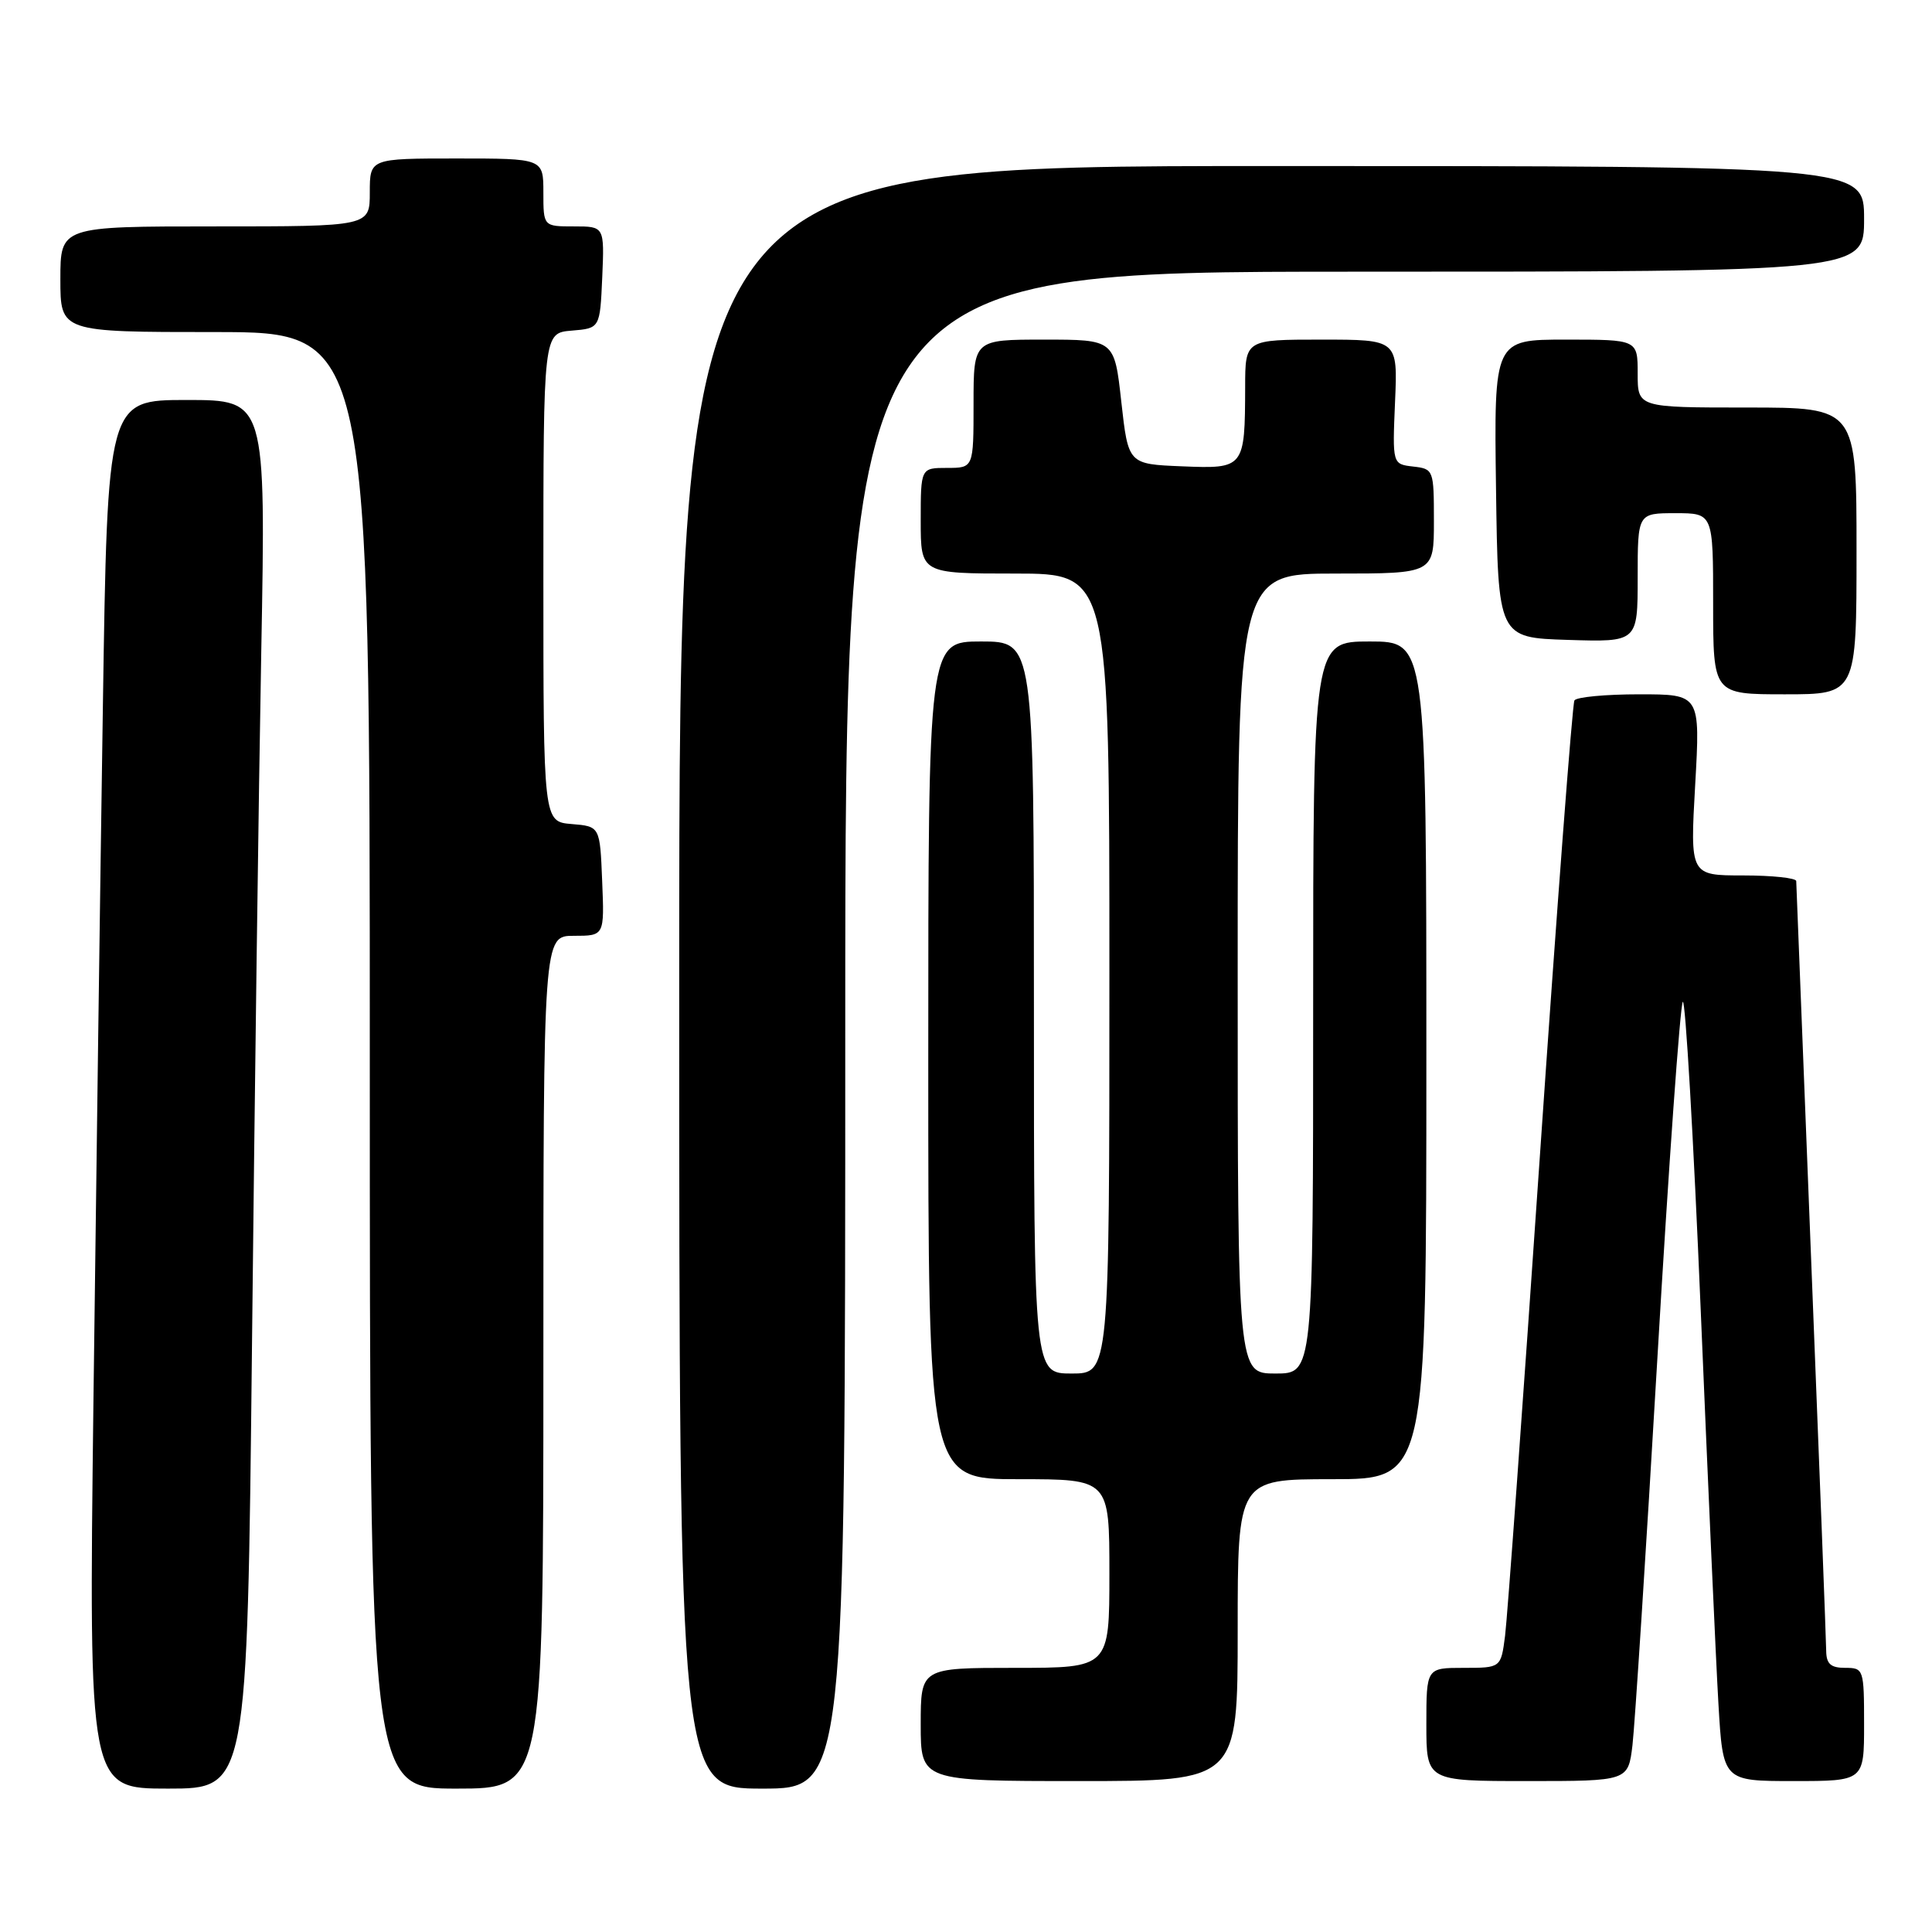 <?xml version="1.0" encoding="UTF-8" standalone="no"?>
<!DOCTYPE svg PUBLIC "-//W3C//DTD SVG 1.1//EN" "http://www.w3.org/Graphics/SVG/1.1/DTD/svg11.dtd" >
<svg xmlns="http://www.w3.org/2000/svg" xmlns:xlink="http://www.w3.org/1999/xlink" version="1.1" viewBox="0 0 256 256">
 <g >
 <path fill="currentColor"
d=" M 33.39 178.25 C 33.73 145.94 34.28 104.54 34.62 86.25 C 35.23 53.00 35.23 53.00 24.74 53.00 C 14.24 53.00 14.24 53.00 13.63 93.75 C 13.29 116.16 12.73 157.56 12.38 185.75 C 11.76 237.00 11.76 237.00 22.26 237.00 C 32.76 237.00 32.76 237.00 33.39 178.25 Z  M 72.00 180.50 C 72.00 124.00 72.00 124.00 76.04 124.00 C 80.09 124.00 80.09 124.00 79.79 116.75 C 79.50 109.50 79.50 109.50 75.75 109.19 C 72.00 108.88 72.00 108.88 72.00 76.50 C 72.00 44.12 72.00 44.12 75.75 43.81 C 79.50 43.50 79.50 43.50 79.80 36.75 C 80.09 30.00 80.09 30.00 76.05 30.00 C 72.00 30.00 72.00 30.00 72.00 25.50 C 72.00 21.00 72.00 21.00 60.50 21.00 C 49.00 21.00 49.00 21.00 49.00 25.50 C 49.00 30.00 49.00 30.00 28.50 30.00 C 8.00 30.00 8.00 30.00 8.00 37.00 C 8.00 44.00 8.00 44.00 28.50 44.00 C 49.00 44.00 49.00 44.00 49.00 140.50 C 49.00 237.00 49.00 237.00 60.50 237.00 C 72.00 237.00 72.00 237.00 72.00 180.50 Z  M 112.00 136.50 C 112.00 36.00 112.00 36.00 179.50 36.00 C 247.00 36.00 247.00 36.00 247.00 29.00 C 247.00 22.00 247.00 22.00 168.50 22.00 C 90.00 22.00 90.00 22.00 90.00 129.50 C 90.00 237.00 90.00 237.00 101.00 237.00 C 112.00 237.00 112.00 237.00 112.00 136.50 Z  M 164.00 216.00 C 164.00 196.00 164.00 196.00 176.50 196.00 C 189.00 196.00 189.00 196.00 189.00 140.50 C 189.00 85.00 189.00 85.00 181.50 85.00 C 174.00 85.00 174.00 85.00 174.00 133.50 C 174.00 182.00 174.00 182.00 169.00 182.00 C 164.00 182.00 164.00 182.00 164.00 129.00 C 164.00 76.00 164.00 76.00 177.00 76.00 C 190.00 76.00 190.00 76.00 190.00 69.07 C 190.00 62.25 189.96 62.13 187.25 61.82 C 184.50 61.50 184.50 61.50 184.85 53.25 C 185.21 45.00 185.21 45.00 175.10 45.00 C 165.00 45.00 165.00 45.00 164.99 51.25 C 164.96 62.04 164.89 62.13 156.62 61.79 C 149.50 61.50 149.50 61.50 148.58 53.25 C 147.67 45.00 147.67 45.00 138.33 45.00 C 129.00 45.00 129.00 45.00 129.00 53.50 C 129.00 62.00 129.00 62.00 125.50 62.00 C 122.00 62.00 122.00 62.00 122.00 69.00 C 122.00 76.00 122.00 76.00 134.50 76.00 C 147.00 76.00 147.00 76.00 147.00 129.00 C 147.00 182.00 147.00 182.00 142.00 182.00 C 137.00 182.00 137.00 182.00 137.00 133.50 C 137.00 85.00 137.00 85.00 130.00 85.00 C 123.00 85.00 123.00 85.00 123.00 140.50 C 123.00 196.00 123.00 196.00 135.00 196.00 C 147.00 196.00 147.00 196.00 147.00 208.50 C 147.00 221.00 147.00 221.00 134.50 221.00 C 122.00 221.00 122.00 221.00 122.00 228.50 C 122.00 236.00 122.00 236.00 143.00 236.00 C 164.00 236.00 164.00 236.00 164.00 216.00 Z  M 216.31 231.25 C 216.62 228.64 218.11 205.57 219.61 180.00 C 221.11 154.43 222.63 133.16 222.98 132.75 C 223.32 132.33 224.40 150.78 225.36 173.75 C 226.32 196.71 227.37 220.11 227.70 225.75 C 228.30 236.00 228.30 236.00 237.65 236.00 C 247.00 236.00 247.00 236.00 247.00 228.50 C 247.00 221.17 246.94 221.00 244.50 221.00 C 242.58 221.00 242.00 220.48 241.98 218.75 C 241.97 217.51 241.08 194.23 239.99 167.00 C 238.91 139.77 238.02 117.16 238.01 116.75 C 238.01 116.34 234.84 116.00 230.97 116.00 C 223.94 116.00 223.94 116.00 224.62 104.00 C 225.30 92.00 225.30 92.00 217.21 92.00 C 212.76 92.00 208.89 92.36 208.62 92.81 C 208.35 93.25 206.29 120.36 204.05 153.06 C 201.81 185.75 199.73 214.41 199.43 216.75 C 198.88 221.00 198.88 221.00 193.94 221.00 C 189.00 221.00 189.00 221.00 189.00 228.50 C 189.00 236.00 189.00 236.00 202.37 236.00 C 215.74 236.00 215.74 236.00 216.31 231.25 Z  M 246.00 73.00 C 246.00 54.00 246.00 54.00 231.50 54.00 C 217.00 54.00 217.00 54.00 217.00 49.50 C 217.00 45.00 217.00 45.00 207.48 45.00 C 197.96 45.00 197.96 45.00 198.23 64.75 C 198.50 84.50 198.50 84.50 207.75 84.79 C 217.00 85.08 217.00 85.08 217.00 76.54 C 217.00 68.00 217.00 68.00 222.00 68.00 C 227.00 68.00 227.00 68.00 227.00 80.00 C 227.00 92.00 227.00 92.00 236.50 92.00 C 246.00 92.00 246.00 92.00 246.00 73.00 Z "/>
</g>
</svg>